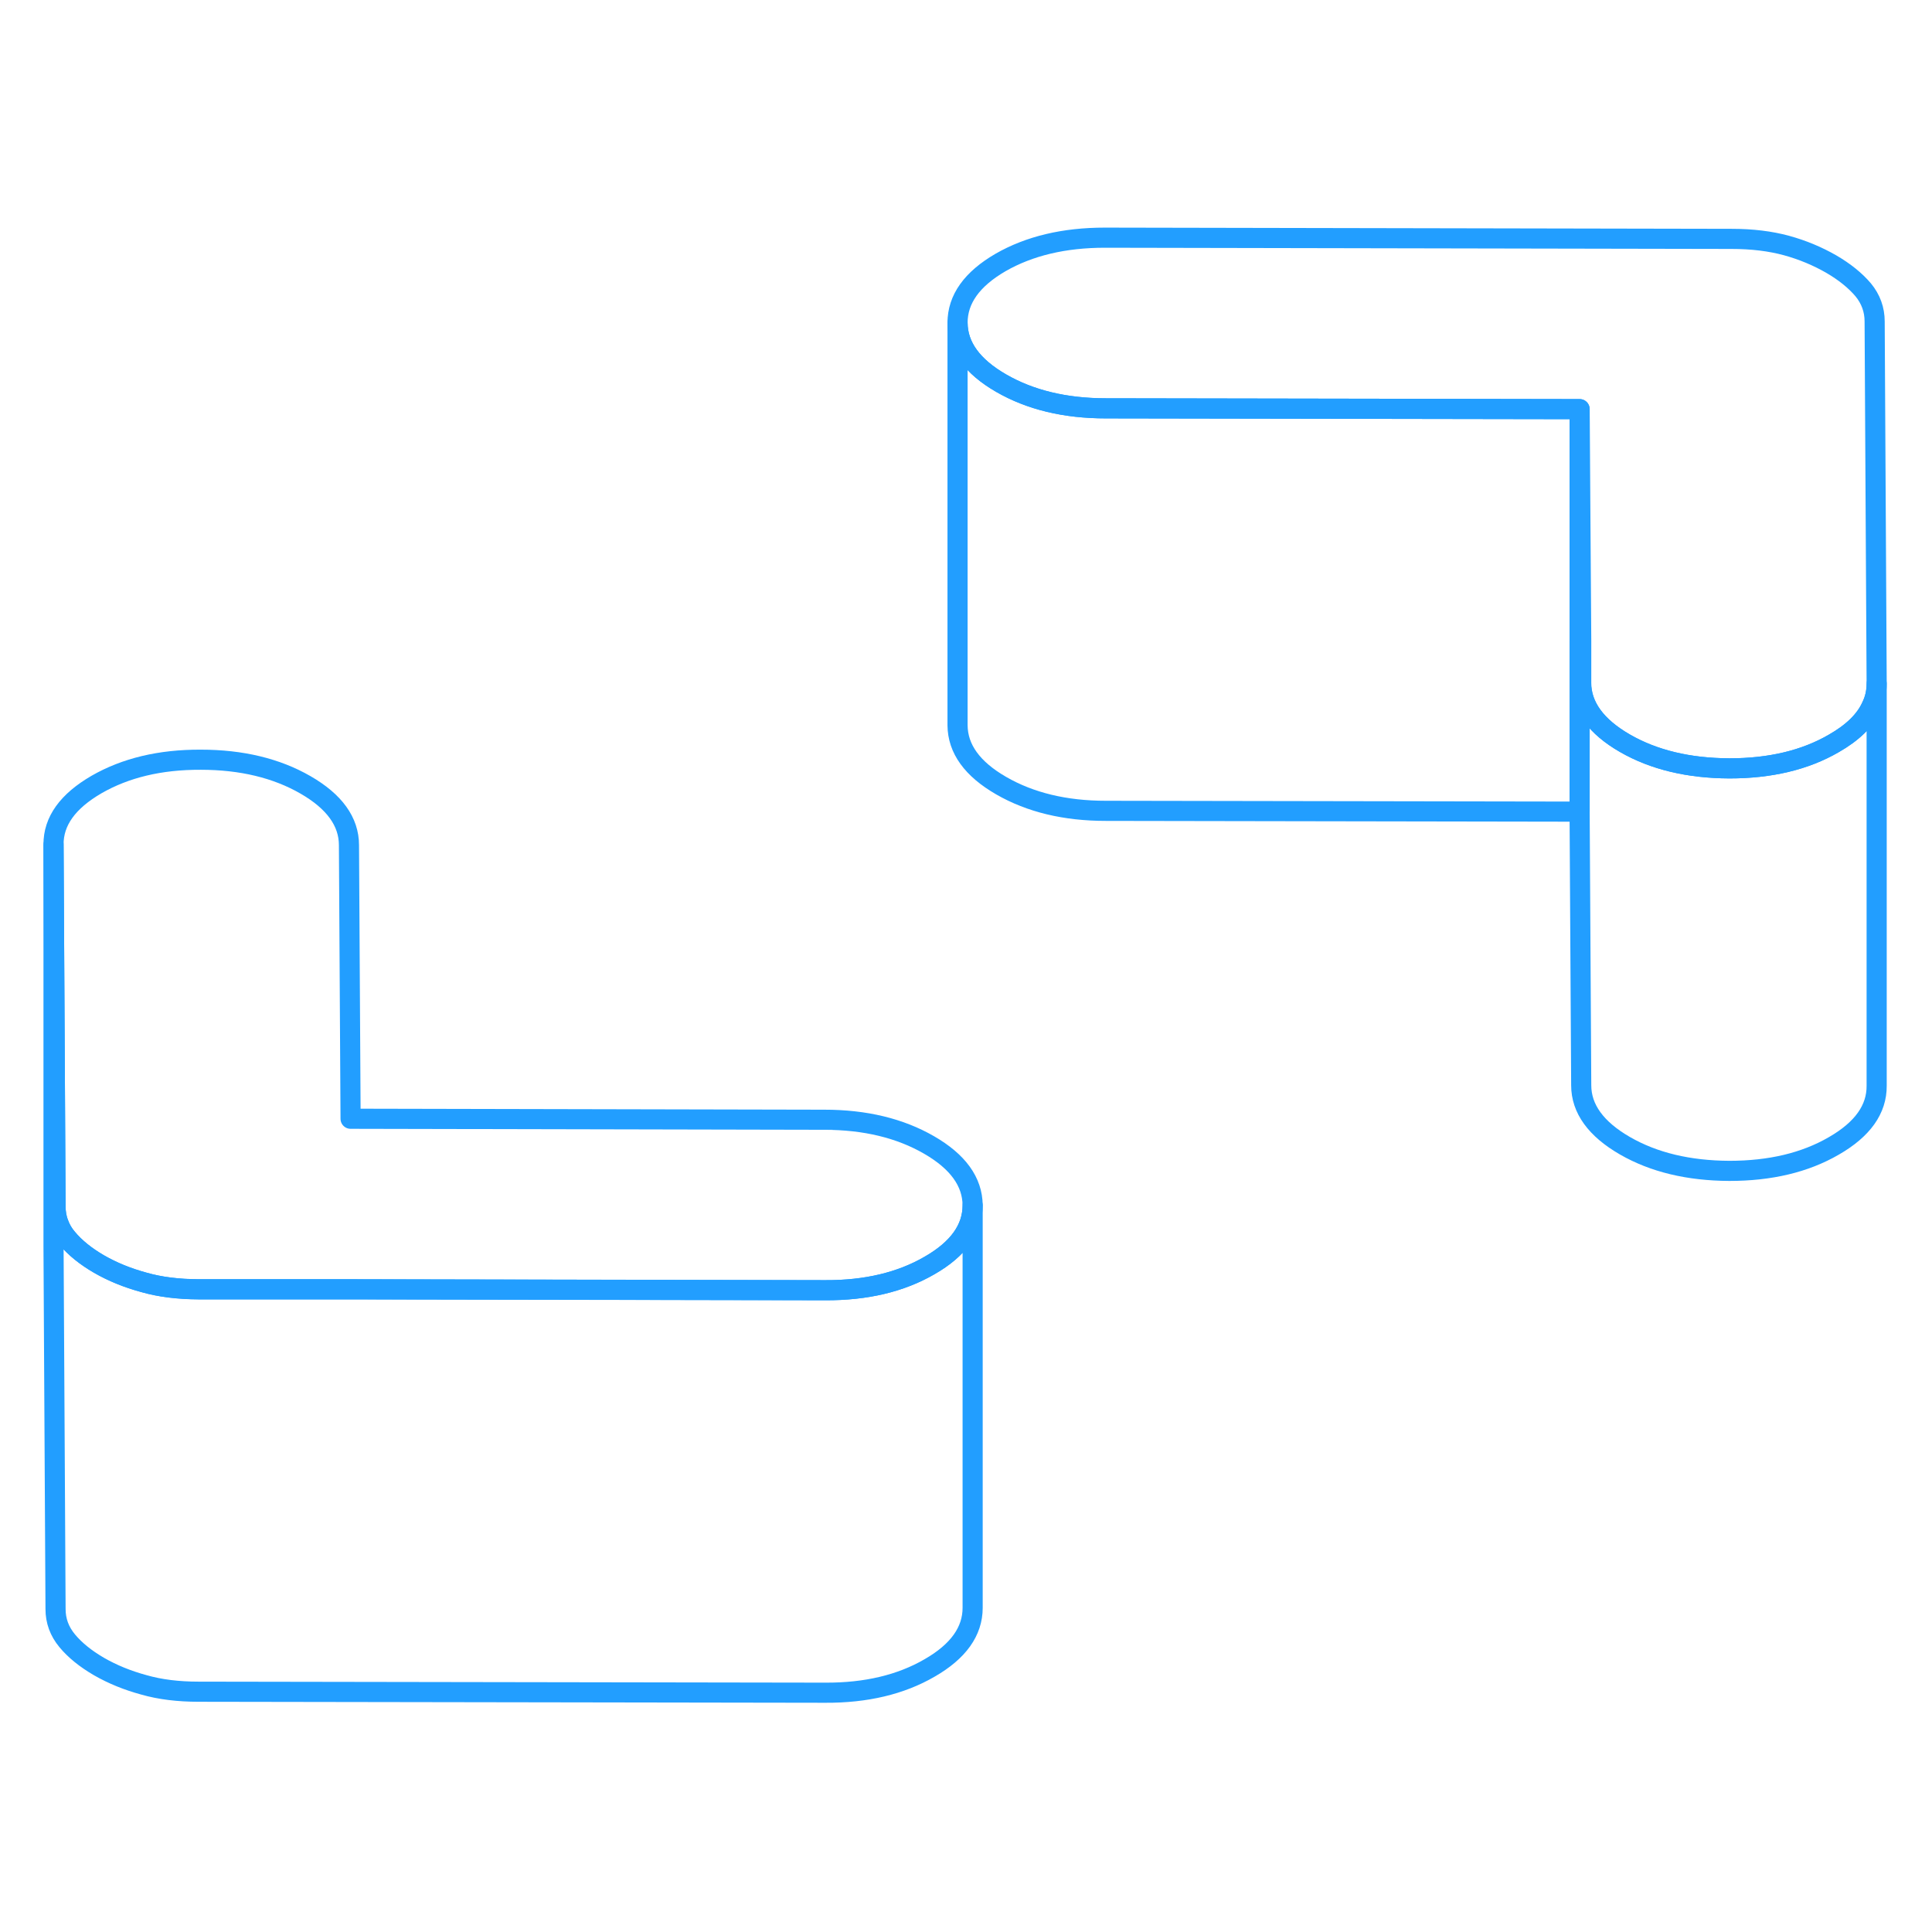 <svg width="48" height="48" viewBox="0 0 96 78" fill="none" xmlns="http://www.w3.org/2000/svg" stroke-width="1px" stroke-linecap="round" stroke-linejoin="round"><path d="M48.33 50.89C48.33 52.06 47.62 53.06 46.19 53.88C44.76 54.71 43.03 55.12 41.01 55.11L17.35 55.07H9.87C8.86 55.06 7.95 54.95 7.15 54.72C6.34 54.5 5.6 54.2 4.92 53.81C4.25 53.42 3.72 52.99 3.34 52.53C3.15 52.31 3.01 52.07 2.92 51.82C2.81 51.55 2.76 51.26 2.76 50.95L2.66 32.97C2.65 31.8 3.37 30.81 4.8 29.98C6.23 29.16 7.95 28.74 9.98 28.75C12 28.75 13.74 29.17 15.18 30C16.62 30.83 17.34 31.83 17.34 33L17.42 46.59L40.96 46.64C42.99 46.64 44.72 47.06 46.16 47.89C47.6 48.72 48.32 49.72 48.33 50.89Z" stroke="#229EFF" stroke-linejoin="round"/><path d="M48.33 50.89V70.89C48.33 72.06 47.62 73.06 46.19 73.88C44.76 74.71 43.03 75.12 41.01 75.11L9.87 75.06C8.86 75.06 7.95 74.95 7.15 74.72C6.34 74.5 5.6 74.2 4.92 73.81C4.25 73.42 3.72 72.99 3.34 72.53C2.95 72.06 2.76 71.54 2.76 70.95L2.66 52.97V32.97L2.76 50.95C2.76 51.26 2.81 51.55 2.92 51.82C3.01 52.07 3.15 52.31 3.34 52.53C3.72 52.99 4.25 53.42 4.92 53.81C5.6 54.2 6.34 54.5 7.15 54.72C7.95 54.95 8.86 55.06 9.87 55.06H17.35L41.01 55.11C43.03 55.12 44.76 54.71 46.19 53.88C47.62 53.06 48.33 52.06 48.33 50.89Z" stroke="#229EFF" stroke-linejoin="round"/><path d="M93.25 24.97V44.95C93.26 46.12 92.55 47.12 91.12 47.94C89.69 48.77 87.96 49.18 85.93 49.18C83.91 49.17 82.18 48.76 80.74 47.93C79.3 47.1 78.57 46.09 78.57 44.93L78.49 31.33V22.86H78.56V24.93C78.57 26.09 79.3 27.1 80.74 27.93C82.18 28.76 83.91 29.17 85.93 29.18C87.96 29.18 89.69 28.77 91.12 27.94C92.05 27.41 92.68 26.8 92.99 26.11C93.17 25.75 93.25 25.37 93.25 24.97Z" stroke="#229EFF" stroke-linejoin="round"/><path d="M93.25 24.95V24.97C93.25 25.37 93.17 25.75 92.99 26.11C92.68 26.8 92.05 27.41 91.12 27.94C89.69 28.77 87.96 29.18 85.93 29.18C83.91 29.17 82.18 28.76 80.74 27.93C79.3 27.1 78.57 26.09 78.57 24.93V22.86L78.49 11.33L54.95 11.29C52.92 11.29 51.19 10.87 49.75 10.04C48.31 9.21 47.59 8.21 47.58 7.04C47.58 5.87 48.29 4.87 49.72 4.04C51.15 3.22 52.88 2.81 54.9 2.81L86.04 2.87C87.06 2.87 87.96 2.98 88.77 3.2C89.57 3.42 90.31 3.73 90.99 4.12C91.66 4.51 92.19 4.94 92.58 5.4C92.96 5.86 93.15 6.39 93.15 6.97L93.25 24.95Z" stroke="#229EFF" stroke-linejoin="round"/><path d="M78.49 11.33V31.33L54.95 31.29C52.92 31.29 51.19 30.87 49.75 30.04C48.31 29.21 47.59 28.21 47.58 27.04V7.04C47.58 8.21 48.31 9.21 49.75 10.04C51.19 10.87 52.92 11.29 54.95 11.29L78.49 11.33Z" stroke="#229EFF" stroke-linejoin="round"/></svg>